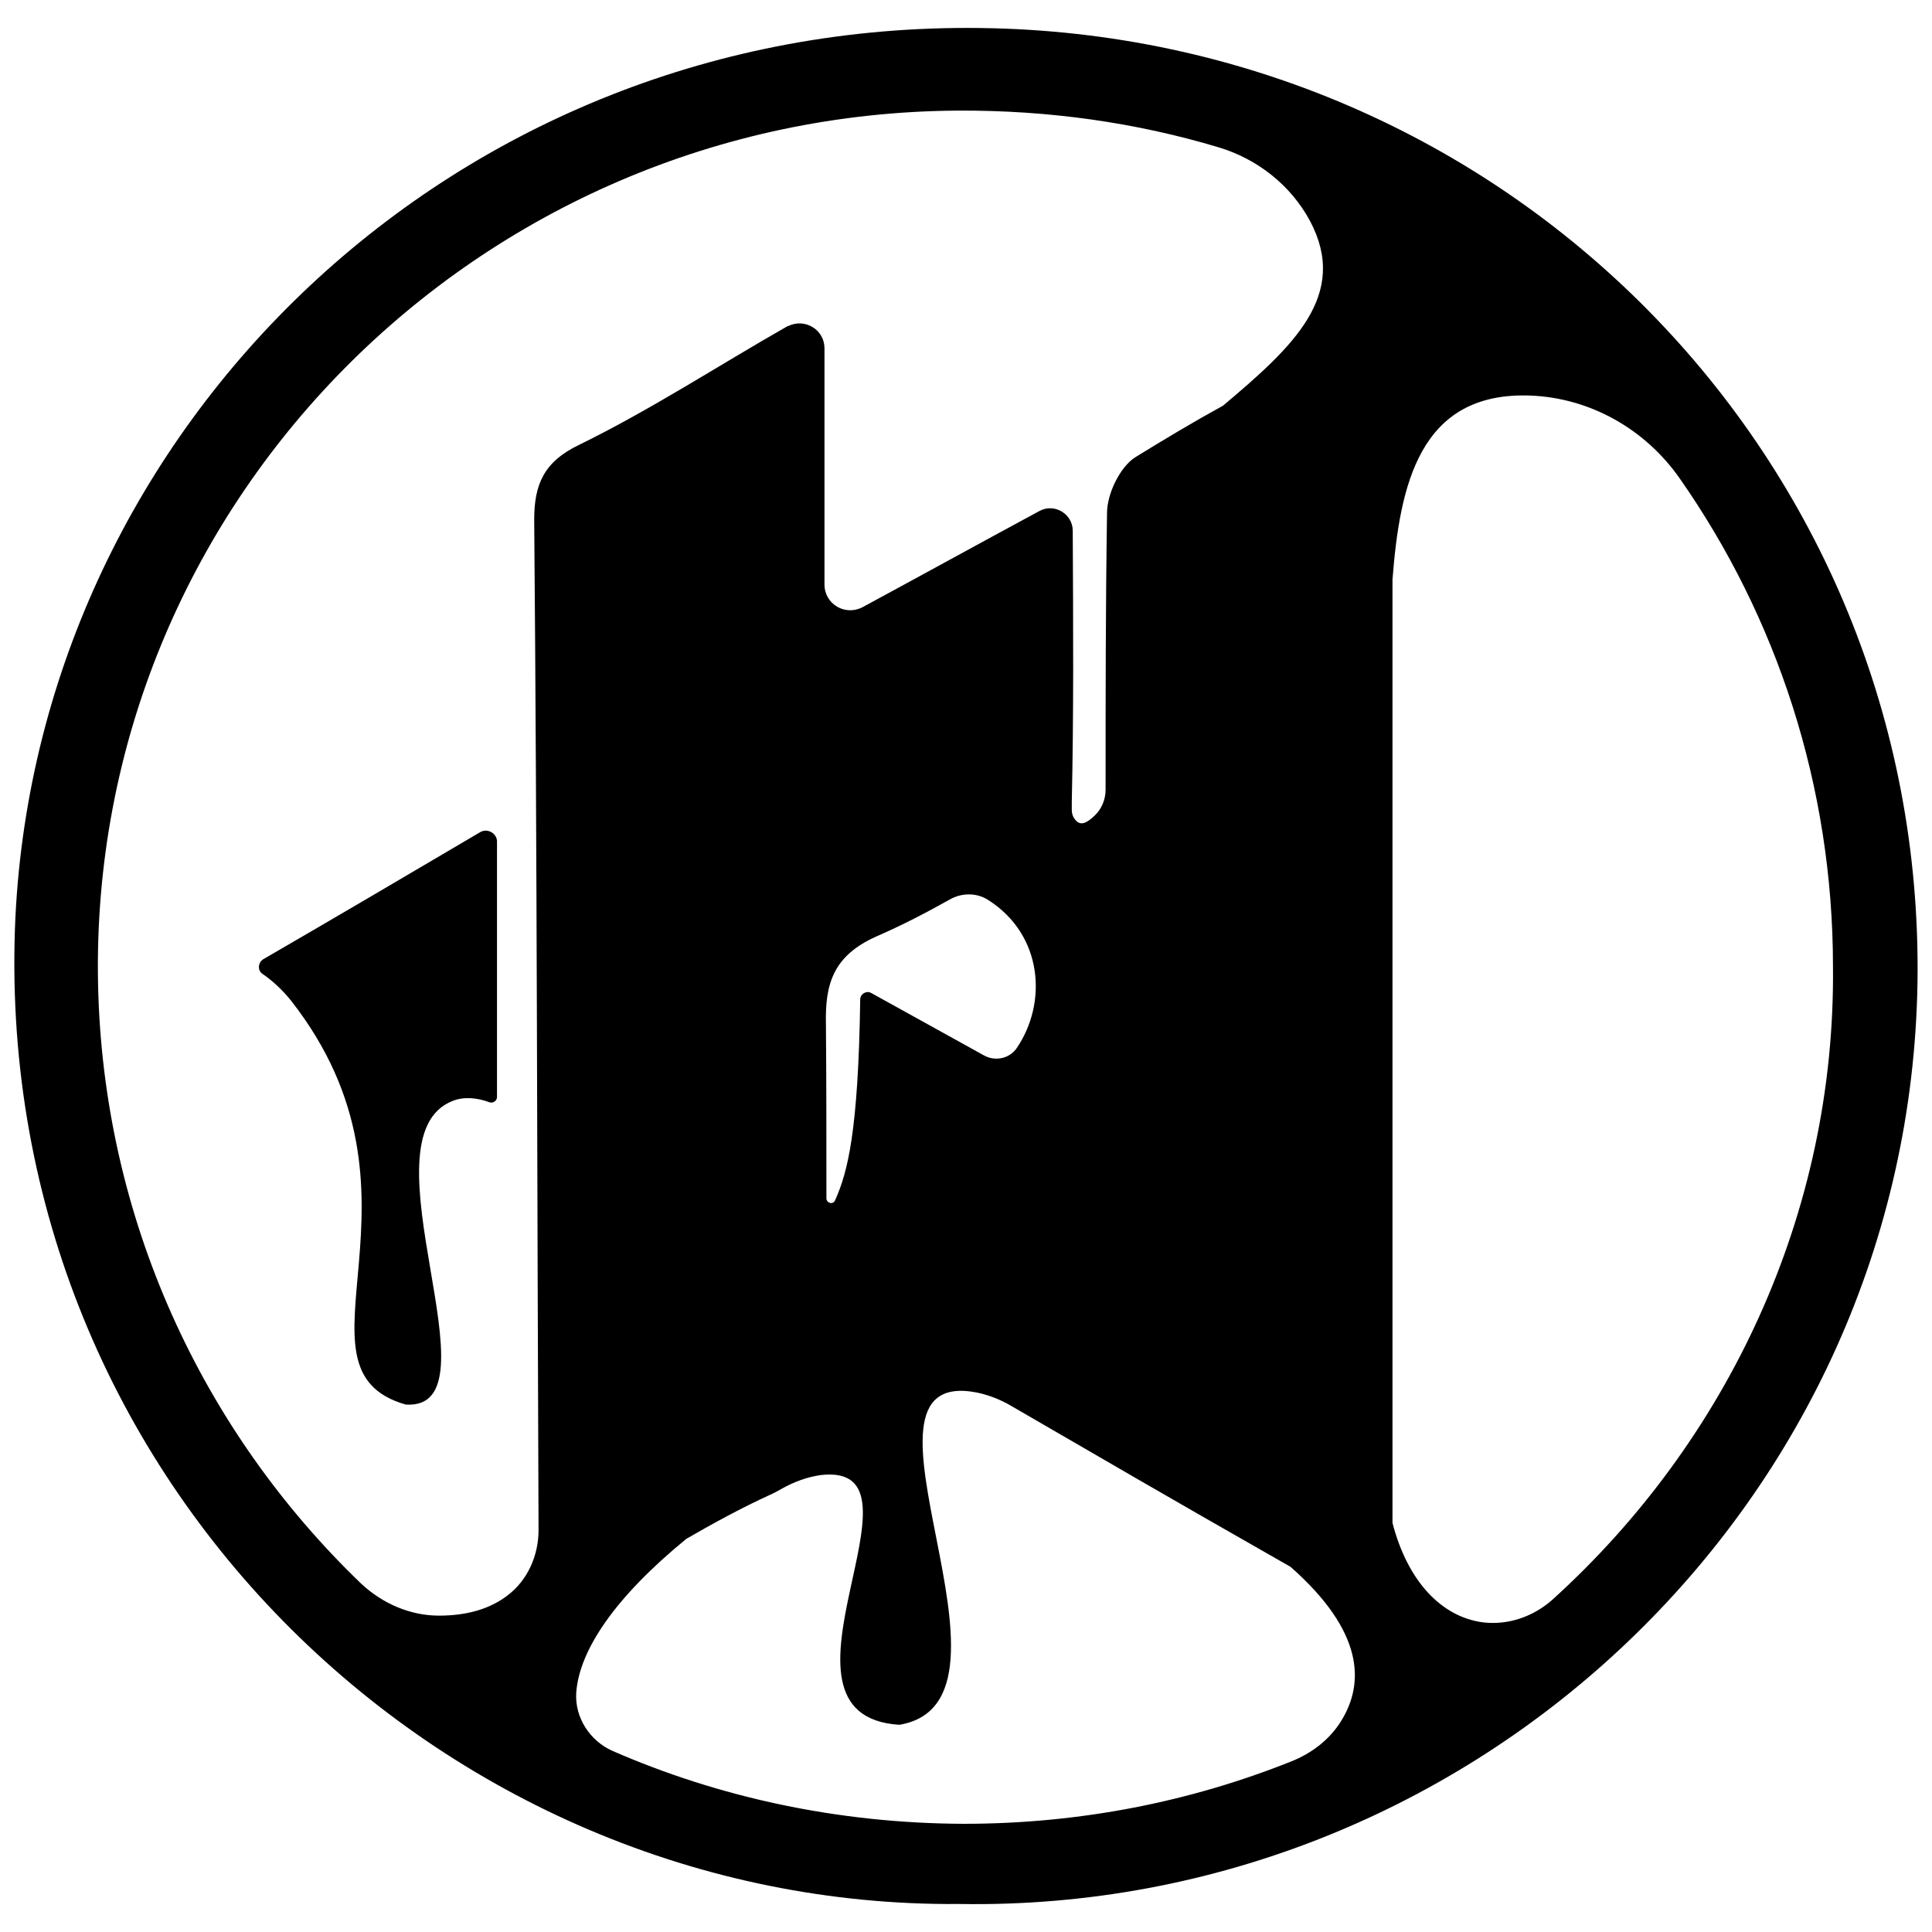 <?xml version="1.0" encoding="utf-8"?>
<!-- Generator: Adobe Illustrator 22.1.0, SVG Export Plug-In . SVG Version: 6.00 Build 0)  -->
<!DOCTYPE svg PUBLIC "-//W3C//DTD SVG 1.1//EN" "http://www.w3.org/Graphics/SVG/1.1/DTD/svg11.dtd">
<svg version="1.1"
	 id="Layer_1" inkscape:version="0.92.2 (5c3e80d, 2017-08-06)" sodipodi:docname="kanjian.svg" xmlns:cc="http://creativecommons.org/ns#" xmlns:dc="http://purl.org/dc/elements/1.1/" xmlns:inkscape="http://www.inkscape.org/namespaces/inkscape" xmlns:rdf="http://www.w3.org/1999/02/22-rdf-syntax-ns#" xmlns:sodipodi="http://sodipodi.sourceforge.net/DTD/sodipodi-0.dtd" xmlns:svg="http://www.w3.org/2000/svg"
	 xmlns="http://www.w3.org/2000/svg" xmlns:xlink="http://www.w3.org/1999/xlink" x="0px" y="0px" viewBox="0 0 400 400"
	 style="enable-background:new 0 0 400 400;" xml:space="preserve">
<sodipodi:namedview  bordercolor="#666666" borderopacity="1" gridtolerance="10" guidetolerance="10" id="namedview13" inkscape:current-layer="Layer_1" inkscape:cx="268.27333" inkscape:cy="259.90771" inkscape:pageopacity="0" inkscape:pageshadow="2" inkscape:window-height="1017" inkscape:window-maximized="1" inkscape:window-width="1920" inkscape:window-x="1358" inkscape:window-y="-8" inkscape:zoom="1.4343434" objecttolerance="10" pagecolor="#ffffff" showgrid="false">
	</sodipodi:namedview>
<g>
	<g>
		<path d="M202.9,5.8C94,4.4,8.3,88.3,3.2,189.7c-5.5,115.5,88.1,205.4,195.4,204.5C305.1,396,395.4,311,397,203.2
			C398.5,94.7,311.6,7.1,202.9,5.8z M111.5,316.8L111.5,316.8c0,5.3-2.3,10.4-6.4,13.5c-3.5,2.7-8.2,4.2-14.2,4.2
			c-6,0-11.7-2.5-16.1-6.6c-33-31.7-53.5-75.7-54.5-124.2c-2-99.2,78.6-180.2,178-180.8c18.9-0.1,37,2.5,54,7.6
			c8,2.4,14.9,7.8,18.9,15.2c8.2,15.4-3.5,26.1-18,38.3C247,87.4,241,91,235,94.7c-3.1,2-5.8,7.5-5.8,11.5
			c-0.3,19.1-0.3,38.2-0.3,57.3c0,2-0.8,4-2.3,5.4c-1.6,1.5-2.9,2.2-4,0.8c-0.5-0.6-0.7-1.3-0.7-2.1c0-0.7,0-1.4,0-1.5
			c0.4-18,0.3-36.2,0.2-56.2c0-3.5-3.8-5.8-6.9-4.1c-12.6,6.8-24.2,13.2-36.6,19.9c-3.6,1.9-7.9-0.6-7.9-4.7V72.1
			c0-3.8-4-6.3-7.5-4.6l-0.1,0c-14.4,8.2-28.3,17.3-43.2,24.6c-7.3,3.5-9.3,8.2-9.3,15.5C111.2,177.3,111.2,247,111.5,316.8z
			 M171,212.1c-0.2-8.4,1.5-14.2,10.4-18.2c5.3-2.3,10.3-4.9,15.3-7.7c2.5-1.4,5.6-1.4,8,0.2c11.2,7.2,12.2,21.2,5.8,30.6
			c-1.5,2.2-4.5,2.8-6.8,1.5c-7.6-4.2-15.2-8.4-23.3-12.9c-1-0.6-2.3,0.2-2.3,1.3c-0.4,27.4-2.6,35.8-5.2,41.6
			c-0.4,1-1.8,0.6-1.8-0.4C171.1,236.1,171.1,224,171,212.1z M277.8,356.1c-2.4,4-6.2,6.9-10.5,8.6c-20.8,8.3-43.6,12.9-67.8,12.9
			c-26.1-0.1-50.7-5.5-72.7-15.1c-4.7-2.1-7.8-6.9-7.5-12c0.6-8.8,8-19.8,22.8-31.9c5.7-3.3,11.4-6.4,17.3-9.1
			c0.9-0.4,1.8-0.9,2.5-1.3c2.5-1.4,5.2-2.4,8-2.8c24.7-2.9-14,49.8,16.3,51.7c29.2-4.9-14-74.6,16-68.8c2.5,0.5,5,1.5,7.2,2.8
			c17.4,10.1,34.8,20.2,52.2,30.1c1.9,1.1,3.7,2.1,5.6,3.2C282.5,337.9,282.4,348.5,277.8,356.1z M307.1,335.9
			c-8.7-1.1-15.7-8.6-18.8-20.6V120c1.5-19.4,5.5-39,28.6-38.1c12.4,0.5,23.8,7,30.9,17.2c20,28.6,31.7,63.5,31.7,101.1
			c0.5,51-21.8,98.2-58.2,131.1C317.4,334.7,312.3,336.5,307.1,335.9z"/>
	</g>
	<path d="M99.4,172.3c-15.1,8.9-29.2,17.2-44.9,26.3c-1.1,0.7-1.2,2.3-0.2,3c2.2,1.5,4.2,3.4,5.9,5.5c31.8,40.5-2.1,76.3,23.8,83.7
		c20.2,1.3-9.9-55.4,9.8-62.9c2.3-0.9,5.1-0.6,7.5,0.3c0.8,0.3,1.6-0.3,1.6-1.1l0-53C102.8,172.5,100.9,171.4,99.4,172.3z"/>
</g>
</svg>
